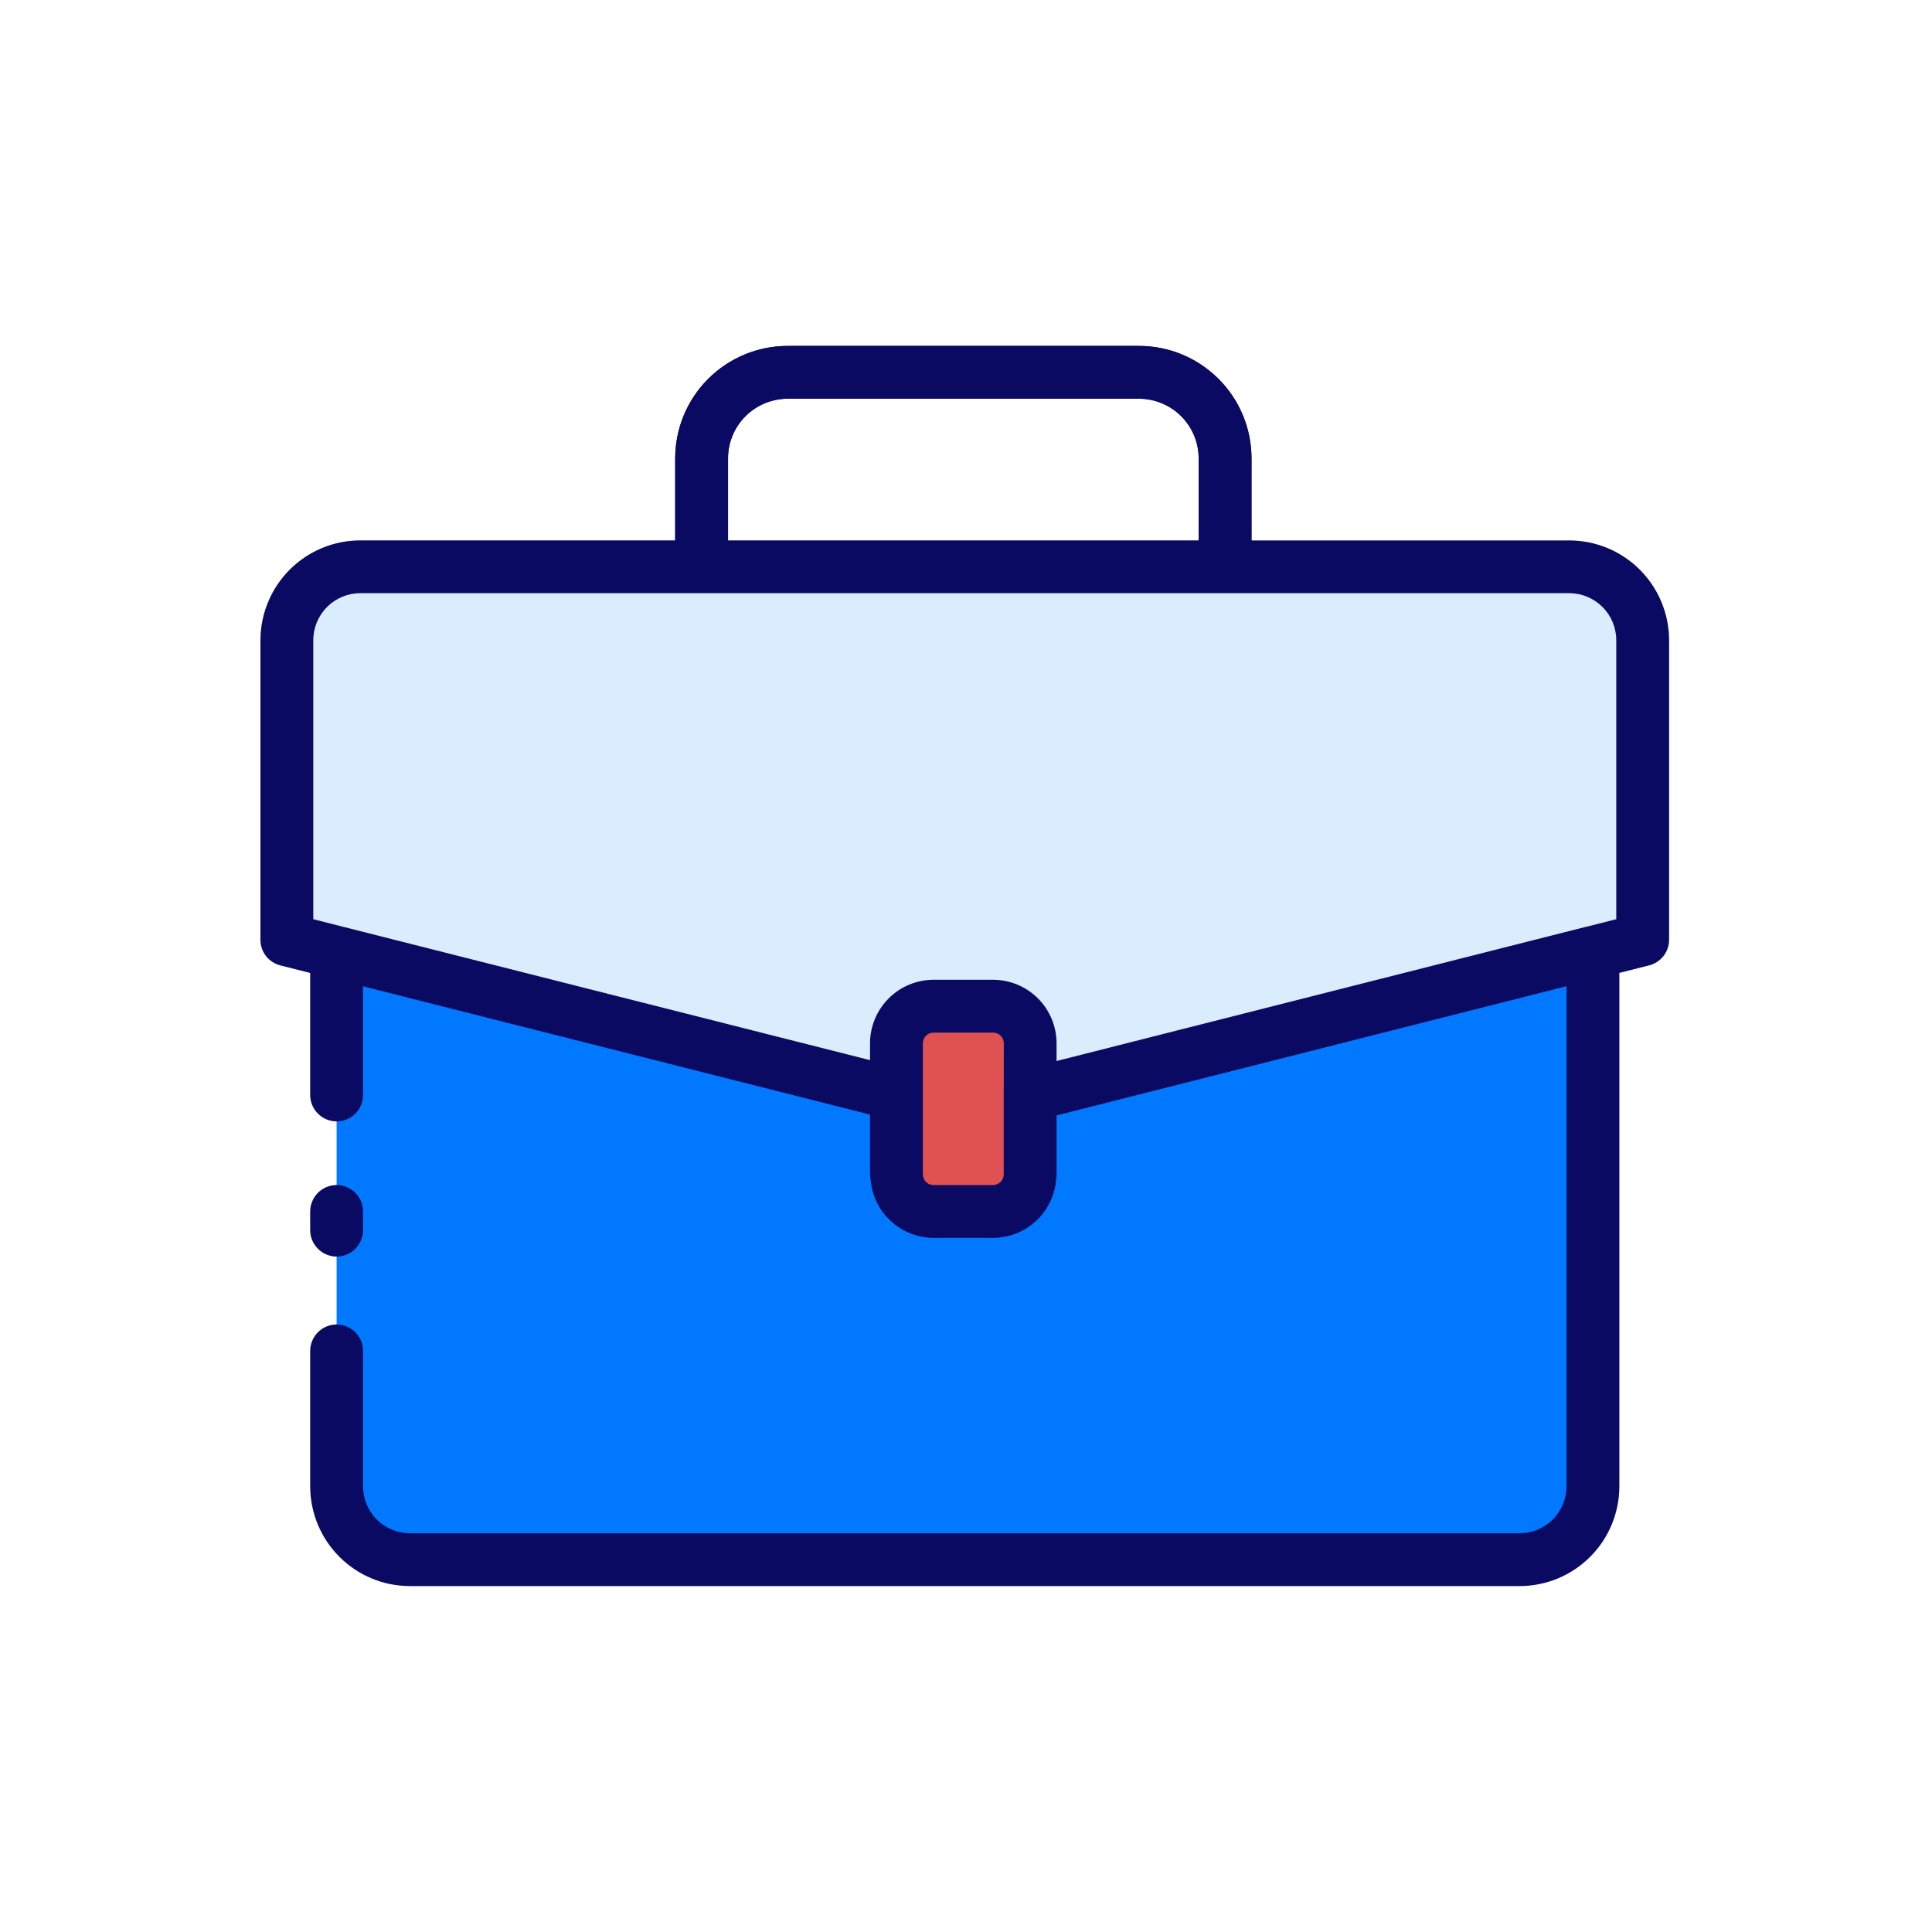 <svg width="40" height="40" viewBox="0 0 40 40" fill="none" xmlns="http://www.w3.org/2000/svg">
<path d="M25.364 12.906C25.509 12.906 25.648 12.848 25.75 12.746C25.853 12.643 25.91 12.504 25.911 12.359V9.489C25.91 8.872 25.665 8.28 25.228 7.844C24.792 7.408 24.2 7.162 23.583 7.162H16.307C15.69 7.162 15.098 7.408 14.662 7.844C14.225 8.28 13.98 8.872 13.979 9.489V12.361C13.979 12.506 14.037 12.645 14.139 12.747C14.242 12.85 14.381 12.907 14.526 12.908L25.364 12.906ZM15.073 9.489C15.073 9.162 15.203 8.848 15.435 8.617C15.666 8.386 15.98 8.256 16.307 8.255H23.583C23.91 8.256 24.224 8.386 24.455 8.617C24.686 8.848 24.817 9.162 24.817 9.489V11.812H15.073V9.489Z" fill="#0A0A63"/>
<path d="M6.969 19.716V30.774C6.969 30.974 7.008 31.171 7.084 31.355C7.16 31.539 7.272 31.707 7.413 31.848C7.554 31.988 7.721 32.1 7.905 32.176C8.089 32.252 8.287 32.292 8.486 32.292H31.462C31.662 32.292 31.859 32.253 32.043 32.176C32.227 32.1 32.395 31.988 32.536 31.848C32.677 31.707 32.788 31.539 32.865 31.355C32.941 31.171 32.98 30.974 32.98 30.774V19.716L21.328 22.669V24.314C21.329 24.415 21.309 24.515 21.27 24.608C21.232 24.701 21.176 24.785 21.105 24.857C21.033 24.928 20.949 24.985 20.856 25.023C20.763 25.062 20.663 25.082 20.562 25.082H19.328C19.124 25.081 18.929 25.001 18.785 24.857C18.642 24.713 18.561 24.518 18.56 24.314V22.651L6.969 19.716Z" fill="#0078FF"/>
<path d="M32.98 19.716L34.011 19.457V13.256C34.012 13.056 33.972 12.858 33.896 12.674C33.82 12.489 33.708 12.321 33.567 12.18C33.425 12.039 33.258 11.927 33.073 11.851C32.888 11.774 32.69 11.735 32.49 11.736H7.46C7.26 11.735 7.062 11.774 6.877 11.85C6.692 11.926 6.524 12.038 6.383 12.18C6.241 12.321 6.129 12.489 6.053 12.674C5.976 12.858 5.937 13.056 5.938 13.256V19.457L6.969 19.716L18.56 22.651V21.6C18.56 21.396 18.641 21.201 18.785 21.057C18.929 20.913 19.124 20.832 19.327 20.832H20.562C20.663 20.832 20.763 20.852 20.856 20.89C20.95 20.929 21.034 20.985 21.105 21.057C21.177 21.128 21.233 21.213 21.272 21.306C21.31 21.399 21.33 21.499 21.33 21.6V22.669L32.98 19.716Z" fill="#DBECFF"/>
<path d="M20.562 25.082C20.663 25.082 20.763 25.062 20.856 25.024C20.95 24.985 21.034 24.929 21.105 24.857C21.177 24.786 21.233 24.701 21.272 24.608C21.31 24.515 21.33 24.415 21.33 24.314V21.6C21.33 21.499 21.31 21.399 21.272 21.306C21.233 21.213 21.177 21.128 21.105 21.057C21.034 20.985 20.95 20.929 20.856 20.89C20.763 20.852 20.663 20.832 20.562 20.832H19.328C19.124 20.832 18.929 20.913 18.785 21.057C18.642 21.201 18.561 21.396 18.56 21.6V24.314C18.561 24.518 18.642 24.713 18.785 24.857C18.929 25.001 19.124 25.081 19.328 25.082H20.562Z" fill="#E05151"/>
<path d="M7.516 25.469V25.082C7.516 24.937 7.459 24.798 7.356 24.695C7.253 24.593 7.114 24.535 6.969 24.535C6.824 24.535 6.685 24.593 6.583 24.695C6.48 24.798 6.422 24.937 6.422 25.082V25.469C6.422 25.614 6.48 25.753 6.583 25.855C6.685 25.958 6.824 26.016 6.969 26.016C7.114 26.016 7.253 25.958 7.356 25.855C7.459 25.753 7.516 25.614 7.516 25.469Z" fill="#0A0A63"/>
<path d="M23.583 7.162H16.307C15.69 7.162 15.098 7.408 14.662 7.844C14.225 8.28 13.98 8.872 13.979 9.489V11.188H7.46C6.911 11.188 6.386 11.406 5.998 11.794C5.611 12.181 5.393 12.707 5.392 13.255V19.457C5.392 19.579 5.432 19.697 5.507 19.794C5.582 19.89 5.687 19.958 5.805 19.988L6.422 20.144V22.67C6.422 22.815 6.48 22.954 6.583 23.057C6.685 23.16 6.824 23.217 6.969 23.217C7.114 23.217 7.253 23.16 7.356 23.057C7.459 22.954 7.516 22.815 7.516 22.67V20.42L17.628 22.979L18.013 23.077V24.314C18.013 24.351 18.017 24.388 18.025 24.425C18.052 24.752 18.201 25.057 18.442 25.28C18.683 25.503 18.999 25.628 19.328 25.629H20.562C20.891 25.628 21.207 25.503 21.448 25.28C21.69 25.057 21.838 24.752 21.866 24.425C21.872 24.388 21.876 24.351 21.875 24.314V23.094L31.634 20.621L32.433 20.418V30.774C32.432 31.032 32.33 31.278 32.148 31.46C31.966 31.642 31.72 31.744 31.462 31.745H8.487C8.229 31.744 7.983 31.642 7.801 31.46C7.619 31.278 7.517 31.032 7.516 30.774V27.969C7.516 27.824 7.459 27.685 7.356 27.582C7.253 27.48 7.114 27.422 6.969 27.422C6.824 27.422 6.685 27.48 6.583 27.582C6.48 27.685 6.422 27.824 6.422 27.969V30.774C6.423 31.322 6.641 31.846 7.028 32.233C7.415 32.62 7.939 32.838 8.487 32.838H31.462C32.01 32.838 32.534 32.62 32.922 32.233C33.309 31.846 33.526 31.322 33.527 30.774V20.143L34.144 19.987C34.262 19.957 34.367 19.888 34.442 19.792C34.517 19.696 34.557 19.577 34.557 19.455V13.256C34.556 12.708 34.338 12.182 33.951 11.795C33.563 11.407 33.038 11.189 32.489 11.189H25.911V9.489C25.91 8.872 25.665 8.28 25.228 7.844C24.792 7.408 24.2 7.162 23.583 7.162ZM15.073 9.489C15.073 9.162 15.203 8.848 15.435 8.617C15.666 8.386 15.98 8.256 16.307 8.255H23.583C23.91 8.256 24.224 8.386 24.455 8.617C24.686 8.848 24.817 9.162 24.817 9.489V11.188H15.073V9.489ZM20.781 22.669V24.314C20.781 24.373 20.758 24.429 20.716 24.47C20.675 24.512 20.619 24.535 20.561 24.535H19.328C19.269 24.535 19.213 24.512 19.172 24.47C19.131 24.429 19.107 24.373 19.107 24.314V21.6C19.107 21.541 19.131 21.485 19.172 21.444C19.213 21.402 19.269 21.379 19.328 21.379H20.562C20.621 21.379 20.677 21.402 20.718 21.444C20.76 21.485 20.783 21.541 20.783 21.6L20.781 22.669ZM32.489 12.281C32.748 12.281 32.995 12.384 33.178 12.567C33.36 12.749 33.463 12.997 33.463 13.255V19.031L32.853 19.186C32.851 19.186 32.848 19.186 32.846 19.186L21.875 21.967V21.6C21.875 21.252 21.736 20.918 21.49 20.671C21.244 20.425 20.911 20.286 20.562 20.285H19.328C18.979 20.286 18.645 20.424 18.399 20.671C18.152 20.917 18.014 21.251 18.013 21.6V21.949L7.103 19.188L6.486 19.031V13.256C6.486 12.998 6.588 12.75 6.771 12.567C6.953 12.384 7.201 12.281 7.46 12.281H32.491H32.489Z" fill="#0A0A63"/>
</svg>
